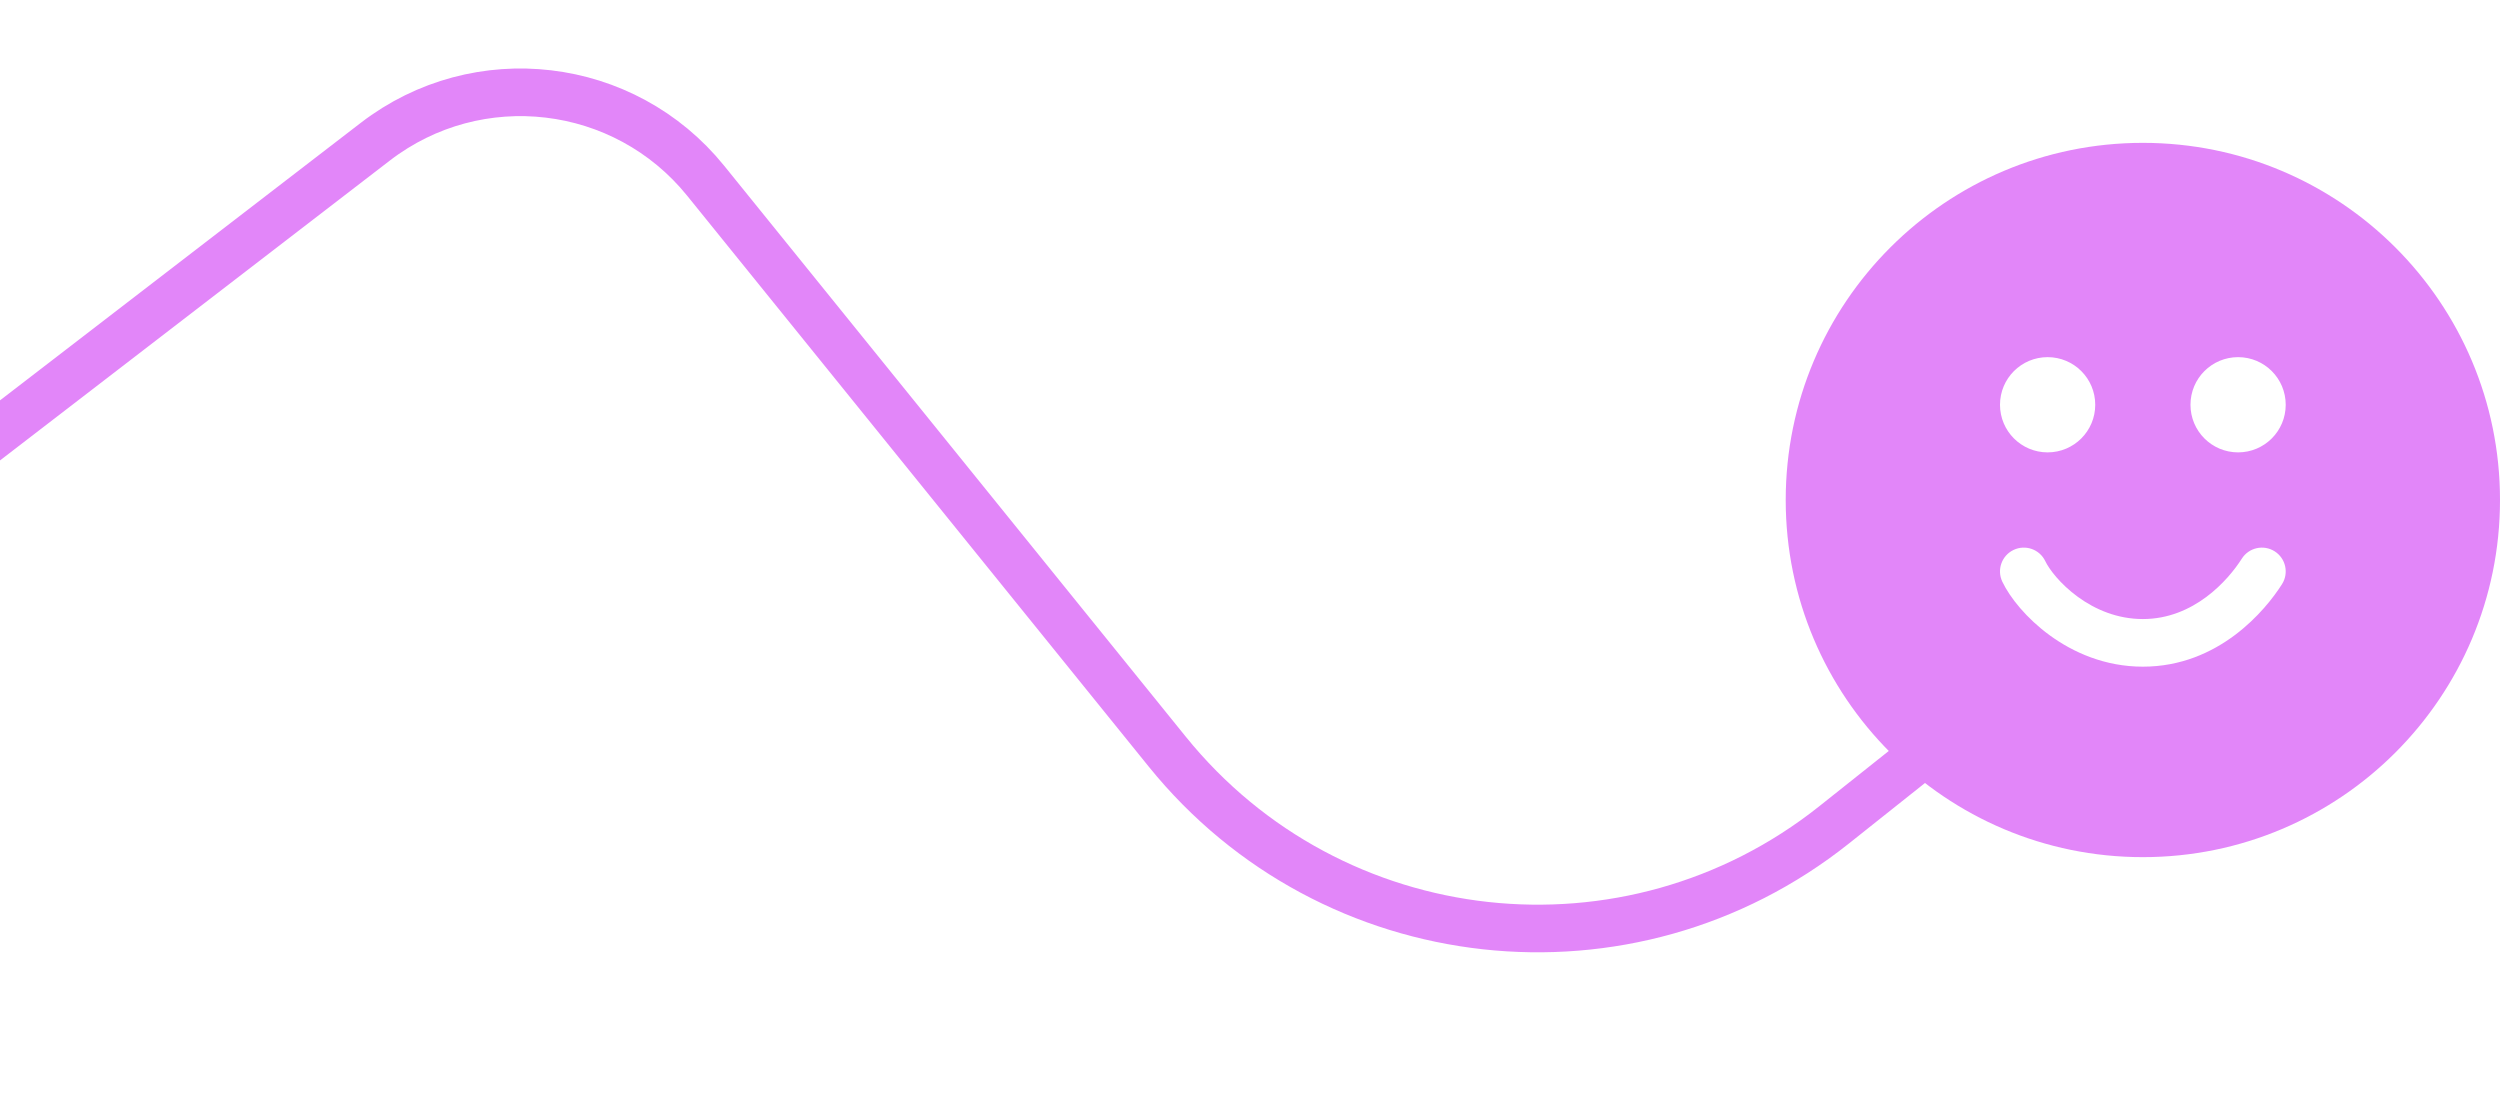 <svg width="105" height="47" viewBox="0 0 105 47" fill="none" xmlns="http://www.w3.org/2000/svg">
<path fill-rule="evenodd" clip-rule="evenodd" d="M90 36C98.284 36 105 29.284 105 21C105 12.716 98.284 6 90 6C81.716 6 75 12.716 75 21C75 29.284 81.716 36 90 36ZM86 19C87.105 19 88 18.105 88 17C88 15.895 87.105 15 86 15C84.895 15 84 15.895 84 17C84 18.105 84.895 19 86 19ZM96 17C96 18.105 95.105 19 94 19C92.895 19 92 18.105 92 17C92 15.895 92.895 15 94 15C95.105 15 96 15.895 96 17ZM85.903 23.57C85.665 23.071 85.069 22.86 84.57 23.097C84.071 23.335 83.86 23.931 84.097 24.43C84.417 25.102 85.119 25.976 86.089 26.683C87.076 27.402 88.409 28 90 28C93.193 28 95.153 25.625 95.844 24.536C96.14 24.07 96.002 23.452 95.536 23.156C95.07 22.86 94.452 22.998 94.156 23.464C93.577 24.375 92.141 26 90 26C88.925 26 87.996 25.598 87.268 25.067C86.523 24.524 86.059 23.898 85.903 23.57Z" fill="#E286F9"/>
<path d="M-9 25L15.763 5.951C20.066 2.641 26.224 3.369 29.637 7.59L49.025 31.57C55.931 40.112 68.432 41.486 77.028 34.648L83.5 29.5" stroke="#E286F9" stroke-width="2" stroke-linecap="round"/>
</svg>
